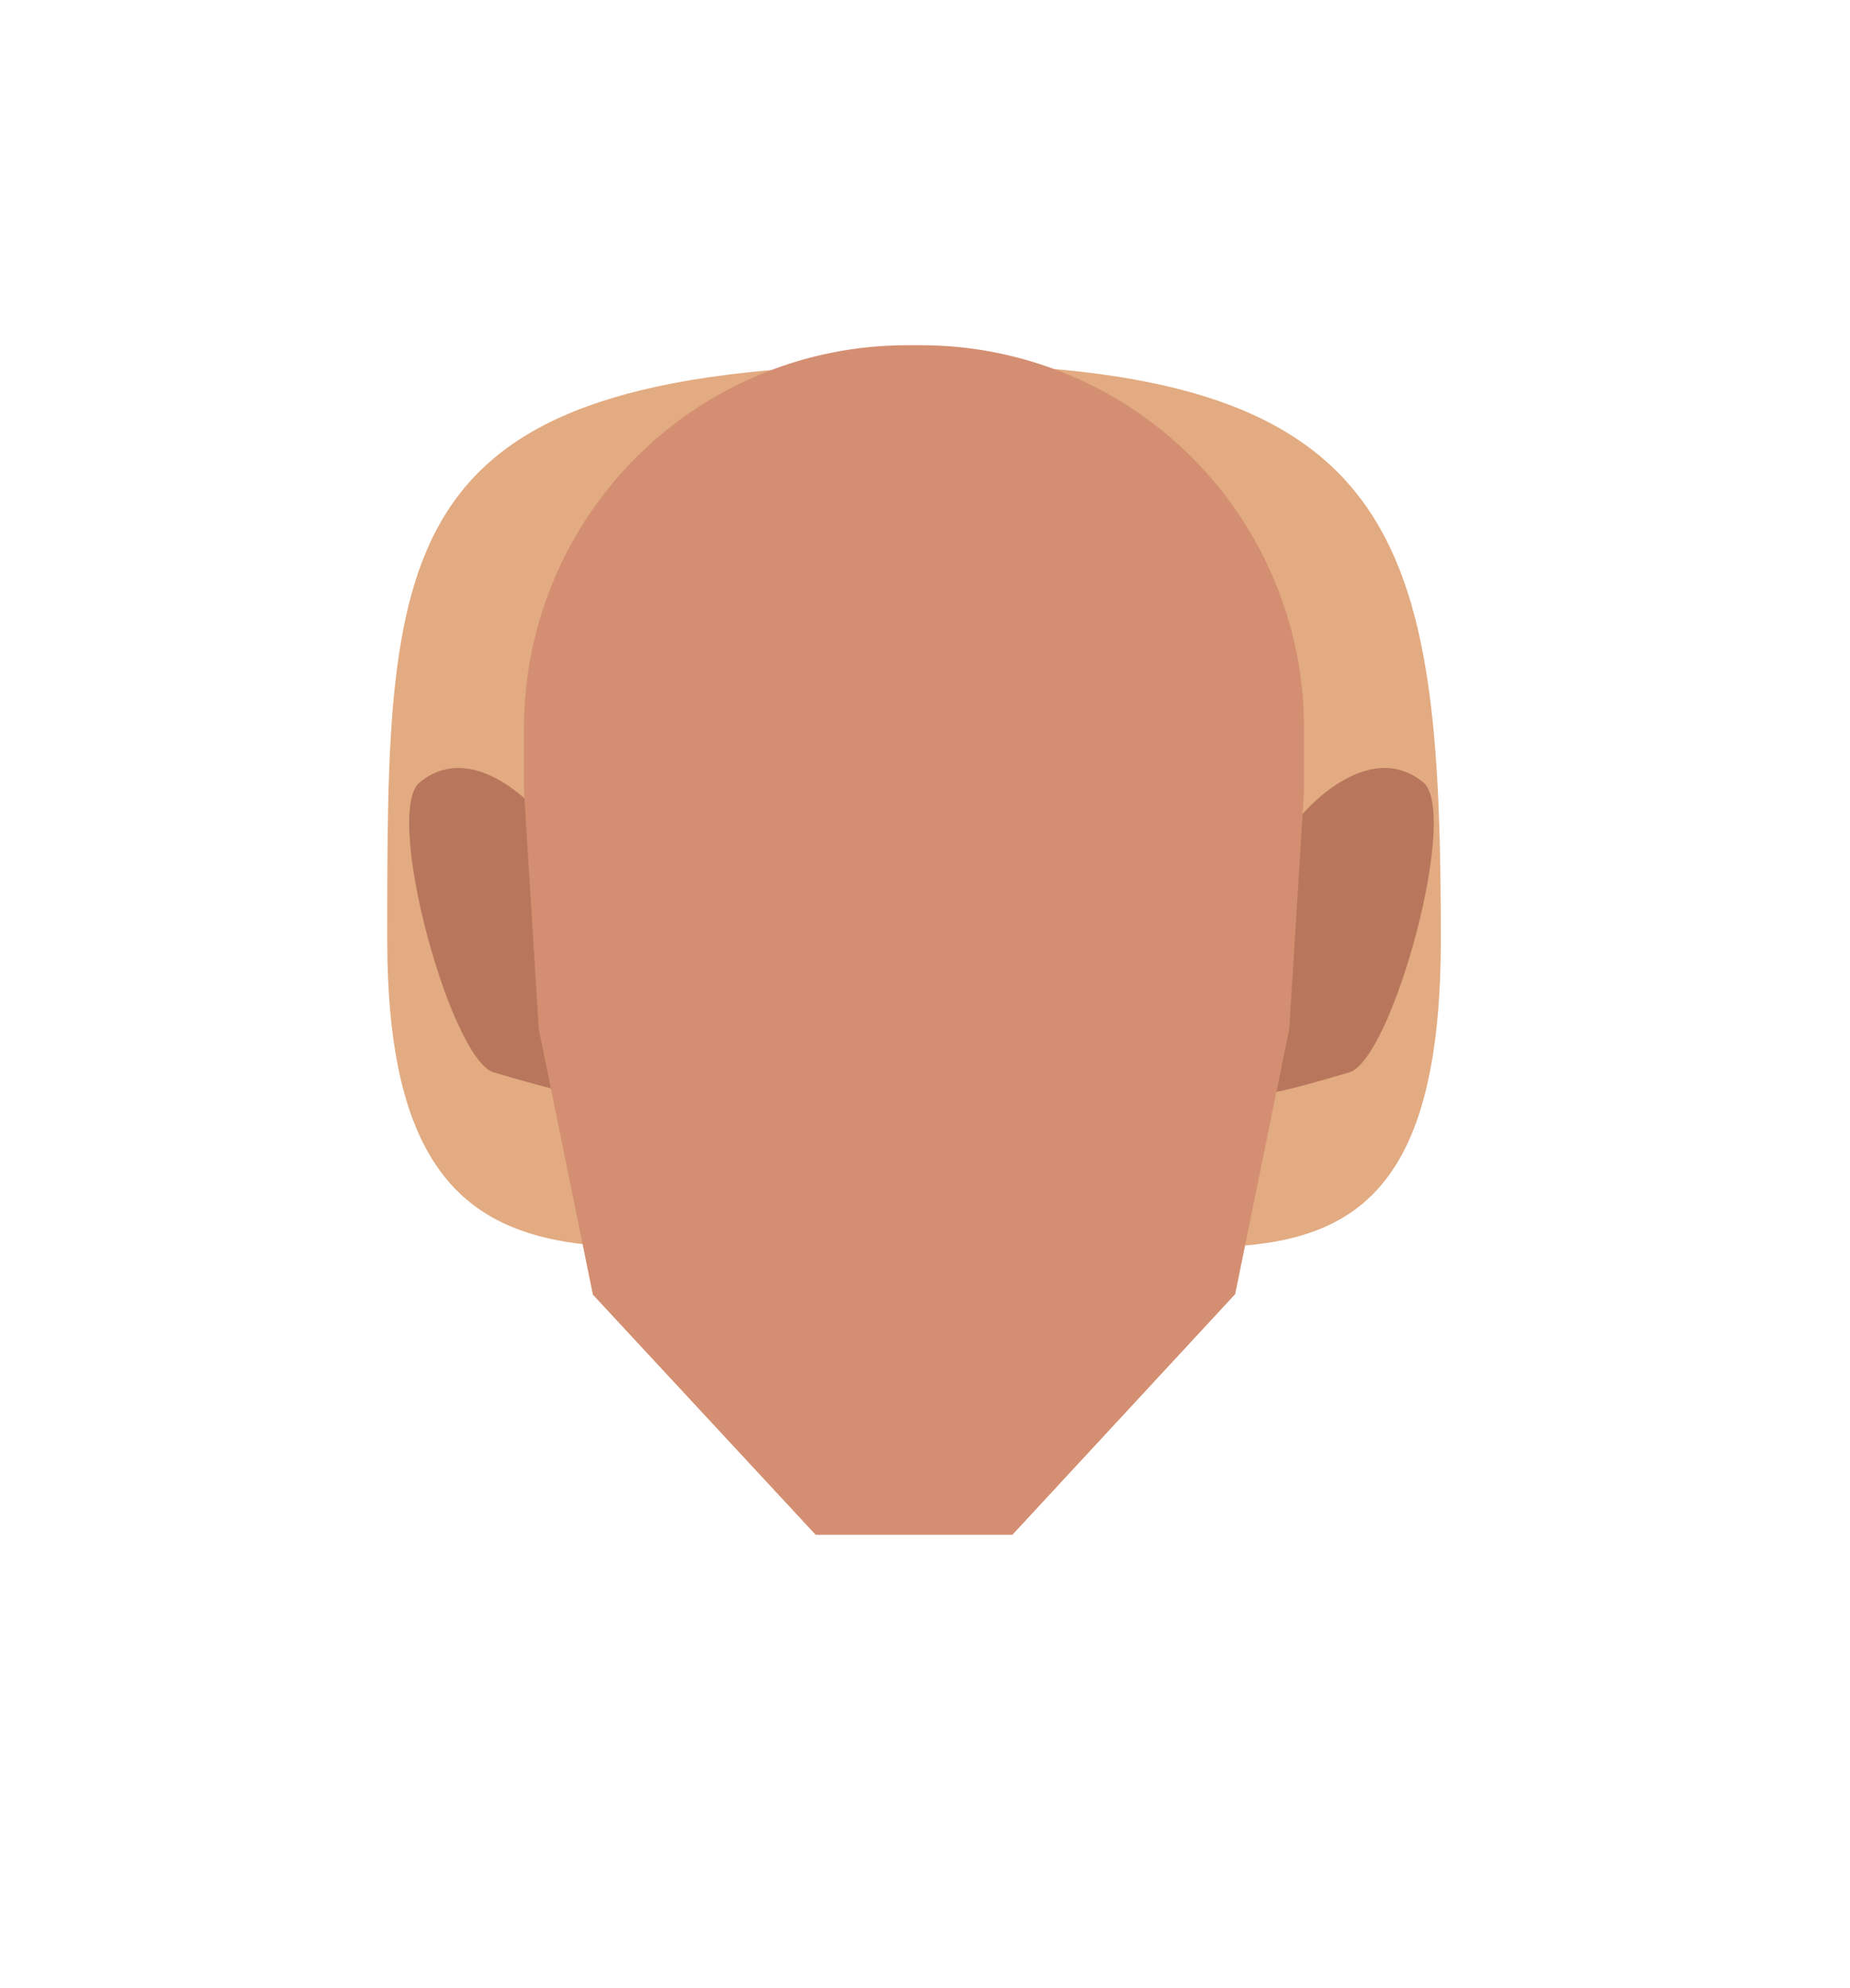 <svg id="Calque_1" data-name="Calque 1" xmlns="http://www.w3.org/2000/svg" xmlns:xlink="http://www.w3.org/1999/xlink" viewBox="0 0 188 202.07"><defs><style>.cls-1{fill:none;}.cls-2{fill:#e2ab81;}.cls-3{clip-path:url(#clip-path);}.cls-4{fill:#b8775c;}.cls-5{clip-path:url(#clip-path-2);}.cls-6{fill:#d48f72;}</style><clipPath id="clip-path"><polygon class="cls-1" points="129.36 78.09 129.36 78.09 145.7 78.09 145.7 111.03 129.36 111.03 129.36 78.09"/></clipPath><clipPath id="clip-path-2"><polygon class="cls-1" points="57.92 78.09 57.92 78.09 41.58 78.09 41.58 111.03 57.92 111.03 57.92 78.09"/></clipPath></defs><path class="cls-2" d="M146.42,95.55c0,41-22.9,29.83-52.47,29.83s-54.6,11.15-54.6-29.83,0-58.41,54.29-58.55C142.62,36.87,146.42,54.57,146.42,95.55Z"/><g class="cls-3"><path class="cls-4" d="M129.36,111l3-28.25s6.56-7.84,12.25-3.25c3.78,3-3.13,28.22-7.5,29.5C129.63,111.21,129.36,111,129.36,111Z"/></g><g class="cls-5"><path class="cls-4" d="M57.92,111l-3-28.25s-6.56-7.84-12.25-3.25c-3.78,3,3.13,28.22,7.5,29.5C57.66,111.21,57.92,111,57.92,111Z"/></g><path class="cls-6" d="M82.89,156,60.25,131.59l-5.5-27-1.5-24.2V74A38.92,38.92,0,0,1,92.17,35.09H93.6A38.92,38.92,0,0,1,132.52,74v6.34l-1.5,24.2-5.5,27L102.88,156Z"/></svg>